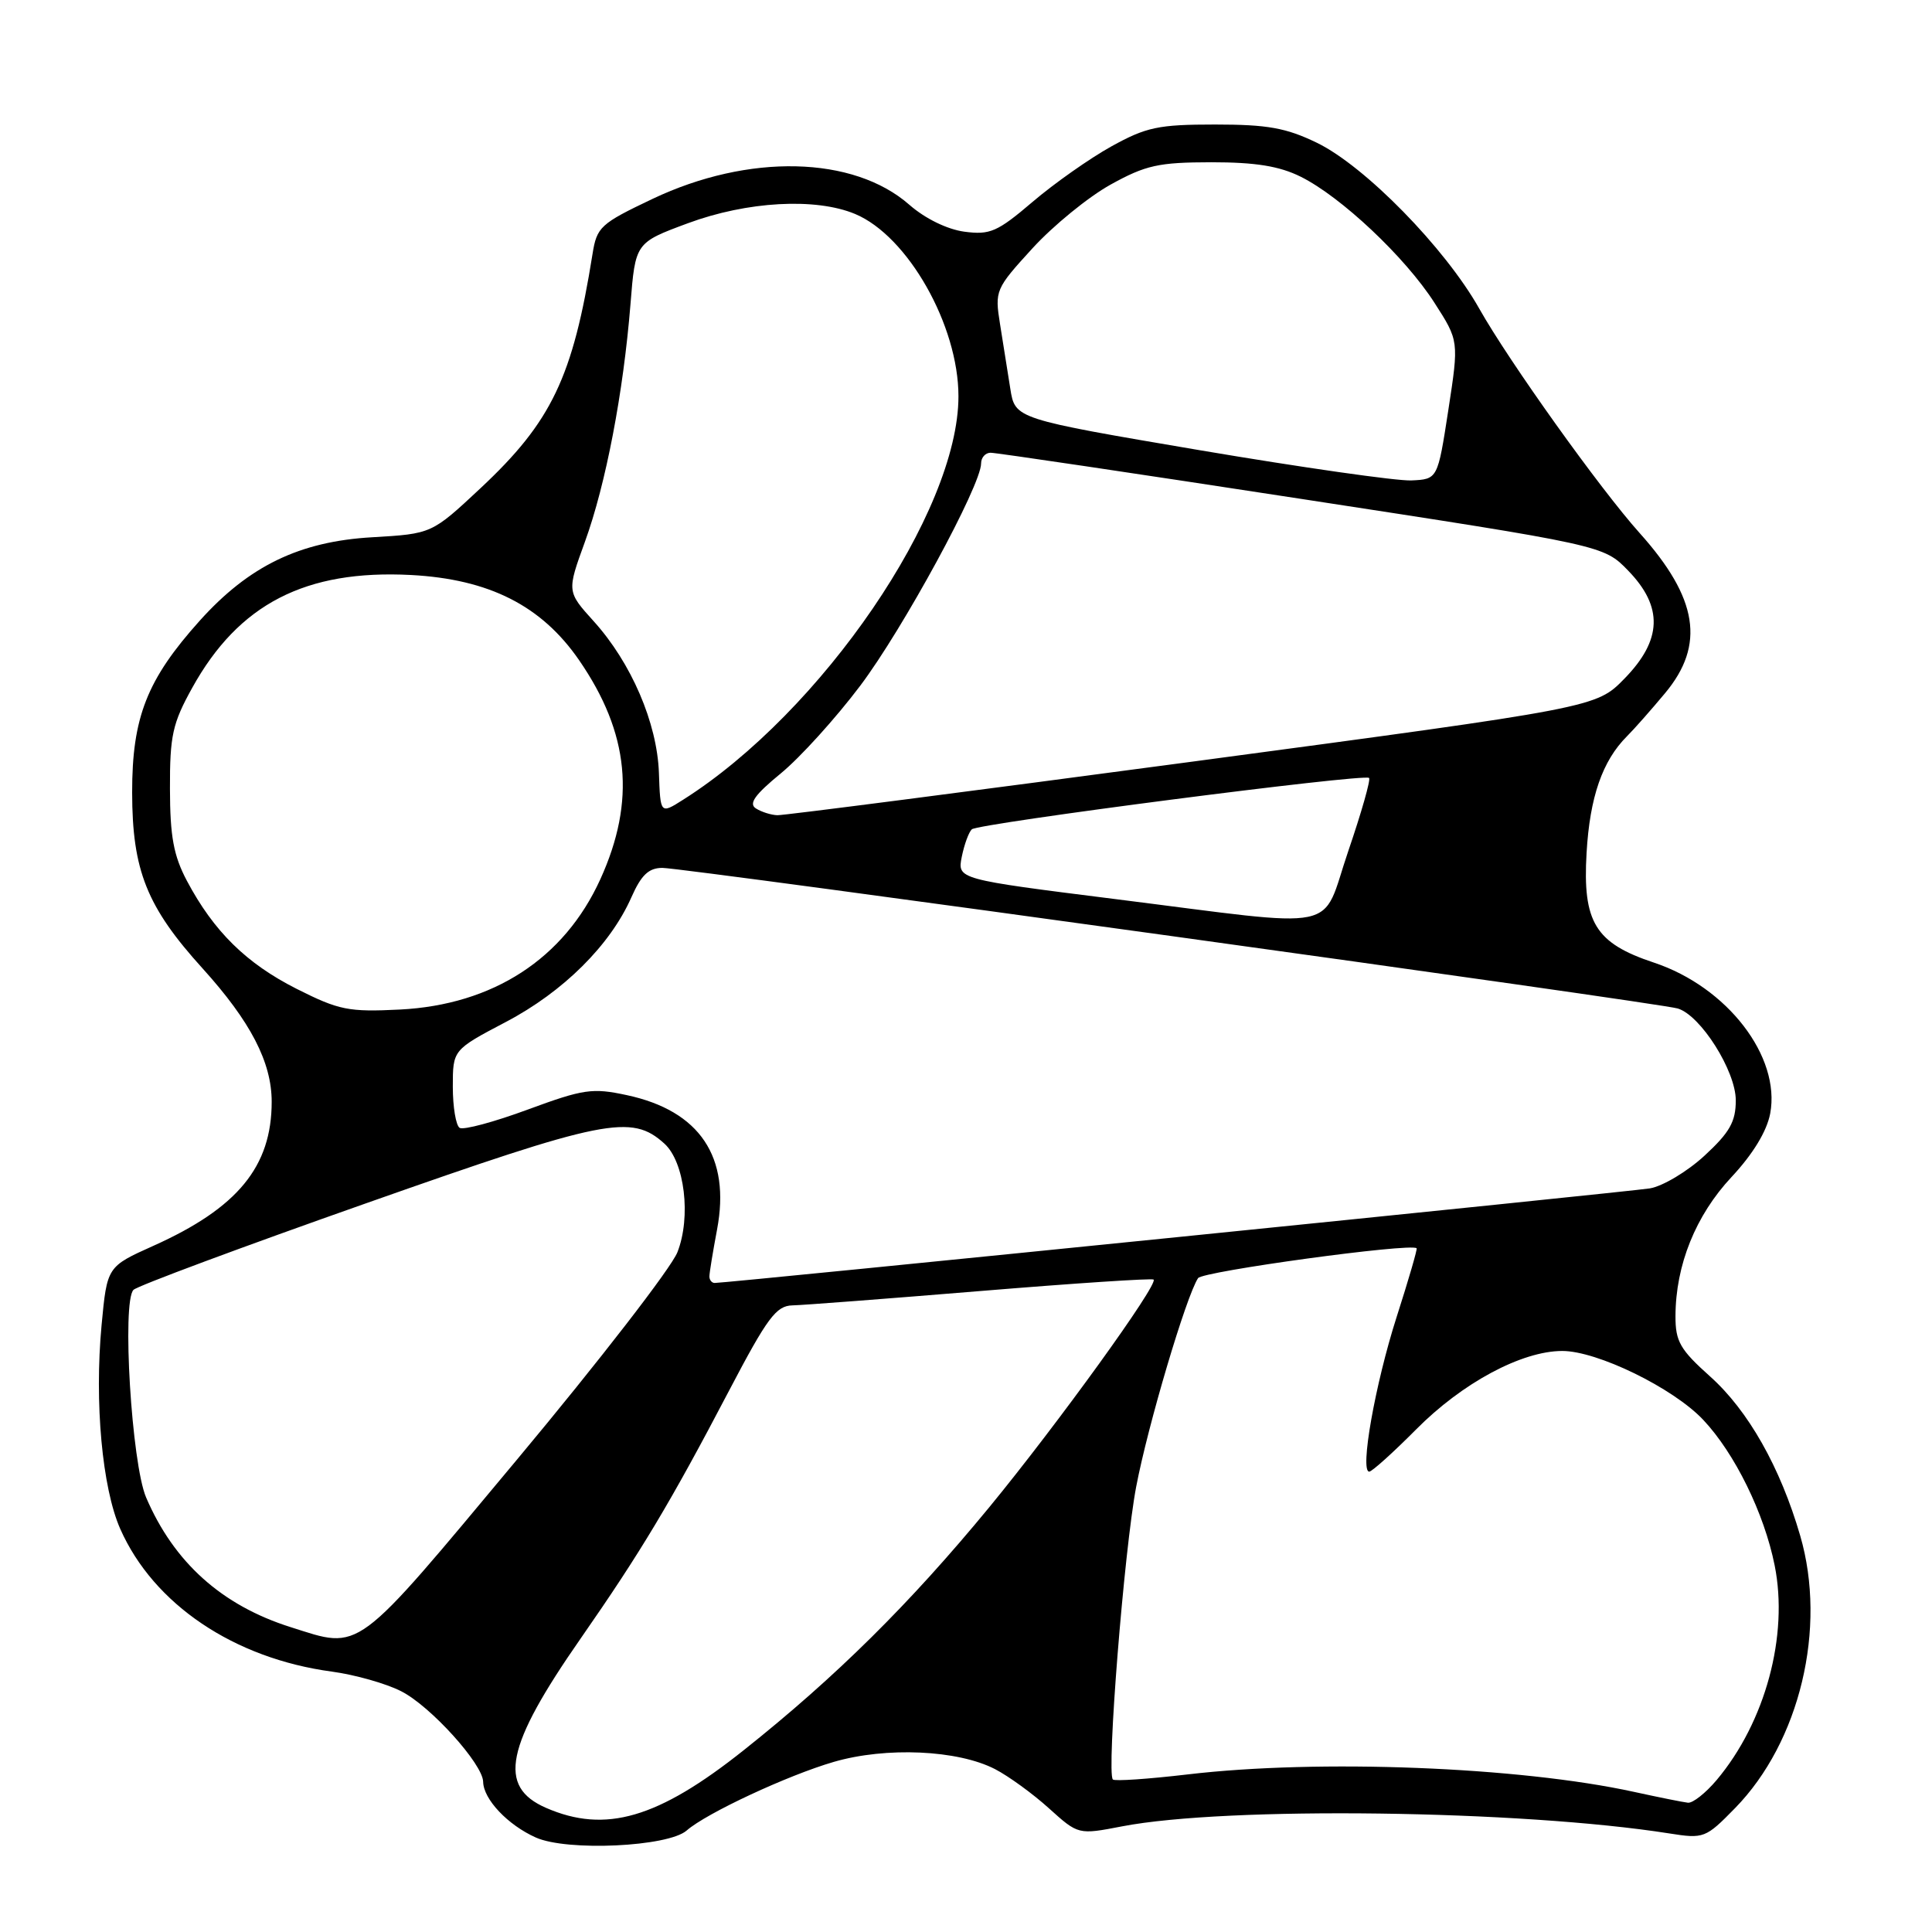 <?xml version="1.0" encoding="UTF-8" standalone="no"?>
<!DOCTYPE svg PUBLIC "-//W3C//DTD SVG 1.1//EN" "http://www.w3.org/Graphics/SVG/1.1/DTD/svg11.dtd" >
<svg xmlns="http://www.w3.org/2000/svg" xmlns:xlink="http://www.w3.org/1999/xlink" version="1.1" viewBox="0 0 256 256">
 <g >
 <path fill="currentColor"
d=" M 90.99 242.55 C 93.60 240.26 104.36 235.24 110.48 233.46 C 117.42 231.44 126.92 231.87 131.85 234.42 C 133.65 235.35 136.87 237.69 139.00 239.62 C 142.88 243.12 142.88 243.12 148.69 242.00 C 162.54 239.33 201.55 239.84 221.20 242.94 C 225.76 243.66 226.01 243.57 229.90 239.59 C 238.49 230.81 242.10 215.73 238.54 203.50 C 235.90 194.42 231.65 186.91 226.60 182.39 C 222.62 178.83 222.00 177.75 222.01 174.39 C 222.03 167.63 224.68 161.05 229.43 155.97 C 232.27 152.93 234.11 149.91 234.56 147.55 C 235.97 140.00 228.87 130.78 219.15 127.55 C 211.38 124.97 209.69 122.21 210.23 113.00 C 210.66 105.62 212.32 100.82 215.59 97.55 C 216.50 96.65 218.76 94.09 220.62 91.86 C 225.98 85.45 225.00 79.26 217.26 70.63 C 212.03 64.80 199.96 47.91 196.00 40.88 C 191.47 32.84 180.86 22.01 174.50 18.92 C 170.41 16.94 167.95 16.50 161.00 16.50 C 153.49 16.50 151.89 16.84 147.26 19.40 C 144.38 21.00 139.68 24.31 136.81 26.76 C 132.15 30.73 131.18 31.15 127.78 30.70 C 125.50 30.39 122.58 28.96 120.50 27.14 C 113.09 20.63 99.20 20.31 86.47 26.35 C 79.55 29.64 79.08 30.07 78.51 33.67 C 75.90 50.01 73.09 55.88 63.66 64.70 C 57.21 70.73 57.21 70.73 49.32 71.19 C 39.70 71.74 32.99 74.99 26.48 82.23 C 19.48 90.02 17.50 95.05 17.51 105.00 C 17.52 115.34 19.45 120.17 26.85 128.33 C 33.20 135.35 36.00 140.75 36.00 145.99 C 36.00 154.57 31.50 160.06 20.34 165.07 C 14.19 167.83 14.19 167.83 13.46 175.58 C 12.50 185.84 13.54 197.16 15.93 202.58 C 20.35 212.58 31.01 219.76 44.00 221.50 C 47.02 221.91 51.15 223.07 53.16 224.10 C 57.04 226.06 63.98 233.74 64.02 236.10 C 64.06 238.41 67.28 241.82 71.00 243.48 C 75.15 245.34 88.53 244.71 90.99 242.55 Z  M 72.35 239.55 C 65.89 236.74 66.98 231.41 76.94 217.11 C 84.96 205.58 88.82 199.13 96.61 184.26 C 101.68 174.59 102.85 173.02 105.00 172.97 C 106.38 172.94 117.62 172.08 130.00 171.06 C 142.38 170.04 152.66 169.36 152.86 169.55 C 153.52 170.17 140.12 188.72 131.08 199.72 C 120.55 212.51 110.76 222.20 98.56 231.90 C 87.19 240.95 80.22 242.98 72.35 239.55 Z  M 216.50 237.43 C 201.32 234.11 174.75 233.07 157.37 235.12 C 152.16 235.73 147.70 236.04 147.46 235.79 C 146.60 234.94 148.96 205.37 150.55 197.00 C 152.10 188.85 157.18 171.74 158.75 169.36 C 159.35 168.46 186.92 164.68 187.71 165.40 C 187.83 165.50 186.63 169.62 185.05 174.54 C 182.21 183.42 180.16 195.00 181.43 195.00 C 181.79 195.00 184.58 192.49 187.63 189.42 C 193.74 183.25 201.61 179.02 207.00 179.01 C 211.63 179.00 221.70 183.91 225.68 188.13 C 229.86 192.56 233.77 200.52 235.15 207.42 C 237.02 216.72 233.92 228.19 227.46 235.87 C 226.01 237.59 224.30 238.94 223.66 238.87 C 223.02 238.80 219.80 238.15 216.50 237.43 Z  M 38.50 215.60 C 29.39 212.72 23.05 207.03 19.36 198.42 C 17.44 193.93 16.13 172.47 17.69 170.91 C 18.21 170.39 32.10 165.22 48.57 159.42 C 80.17 148.28 83.67 147.58 88.03 151.53 C 90.72 153.96 91.60 161.25 89.76 165.93 C 88.94 168.01 79.39 180.36 68.54 193.36 C 46.76 219.46 47.94 218.59 38.50 215.60 Z  M 94.00 169.14 C 94.00 168.66 94.46 165.87 95.01 162.94 C 96.84 153.31 92.73 147.18 83.05 145.11 C 78.50 144.13 77.32 144.30 69.94 147.02 C 65.48 148.67 61.42 149.76 60.91 149.45 C 60.41 149.14 60.00 146.68 60.00 144.00 C 60.00 139.11 60.00 139.11 67.04 135.41 C 74.65 131.41 80.87 125.23 83.67 118.88 C 84.97 115.94 85.96 115.00 87.77 115.00 C 90.71 115.00 219.80 132.87 222.31 133.63 C 225.35 134.54 230.00 141.91 230.00 145.80 C 230.00 148.63 229.20 150.05 225.85 153.14 C 223.57 155.24 220.31 157.19 218.60 157.47 C 215.80 157.92 96.37 170.00 94.70 170.00 C 94.32 170.00 94.00 169.61 94.00 169.14 Z  M 39.31 131.03 C 32.64 127.66 28.32 123.41 24.77 116.72 C 23.00 113.38 22.53 110.84 22.52 104.50 C 22.50 97.48 22.86 95.84 25.47 91.14 C 31.62 80.03 40.48 75.46 54.46 76.19 C 64.81 76.74 71.75 80.25 76.73 87.47 C 83.40 97.15 84.27 106.11 79.55 116.50 C 74.76 127.03 65.35 133.14 53.00 133.77 C 46.19 134.11 44.93 133.86 39.31 131.03 Z  M 147.67 119.12 C 126.85 116.50 126.85 116.50 127.44 113.53 C 127.77 111.90 128.37 110.26 128.77 109.89 C 129.64 109.10 180.81 102.47 181.41 103.08 C 181.64 103.31 180.40 107.66 178.66 112.75 C 174.92 123.70 178.41 122.98 147.67 119.12 Z  M 87.31 102.40 C 87.07 95.79 83.65 87.83 78.67 82.32 C 75.11 78.38 75.11 78.38 77.51 71.78 C 80.28 64.15 82.60 52.01 83.54 40.33 C 84.19 32.16 84.19 32.16 91.15 29.58 C 99.01 26.67 108.07 26.17 113.30 28.35 C 120.29 31.27 127.00 43.11 127.00 52.51 C 127.00 67.83 108.89 94.35 90.50 105.98 C 87.50 107.88 87.50 107.88 87.31 102.40 Z  M 100.16 107.12 C 99.17 106.49 100.01 105.31 103.46 102.48 C 106.00 100.40 110.74 95.17 113.98 90.87 C 119.66 83.33 130.00 64.31 130.00 61.41 C 130.00 60.63 130.56 60.00 131.25 59.99 C 131.94 59.98 150.50 62.74 172.50 66.12 C 212.50 72.26 212.50 72.26 215.75 75.62 C 220.40 80.42 220.25 84.80 215.25 89.92 C 211.50 93.76 211.50 93.76 158.00 100.92 C 128.57 104.85 103.83 108.05 103.00 108.02 C 102.17 107.99 100.90 107.59 100.16 107.12 Z  M 159.00 59.66 C 134.50 55.50 134.50 55.50 133.87 51.50 C 133.52 49.30 132.91 45.45 132.51 42.95 C 131.80 38.50 131.90 38.27 136.80 32.91 C 139.56 29.89 144.22 26.09 147.16 24.46 C 151.82 21.88 153.52 21.51 160.50 21.50 C 166.37 21.50 169.52 22.01 172.34 23.41 C 177.70 26.07 186.19 34.07 190.06 40.10 C 193.32 45.17 193.32 45.17 191.91 54.34 C 190.50 63.50 190.50 63.50 187.00 63.66 C 185.07 63.74 172.47 61.94 159.00 59.66 Z "/>
</g>
</svg>